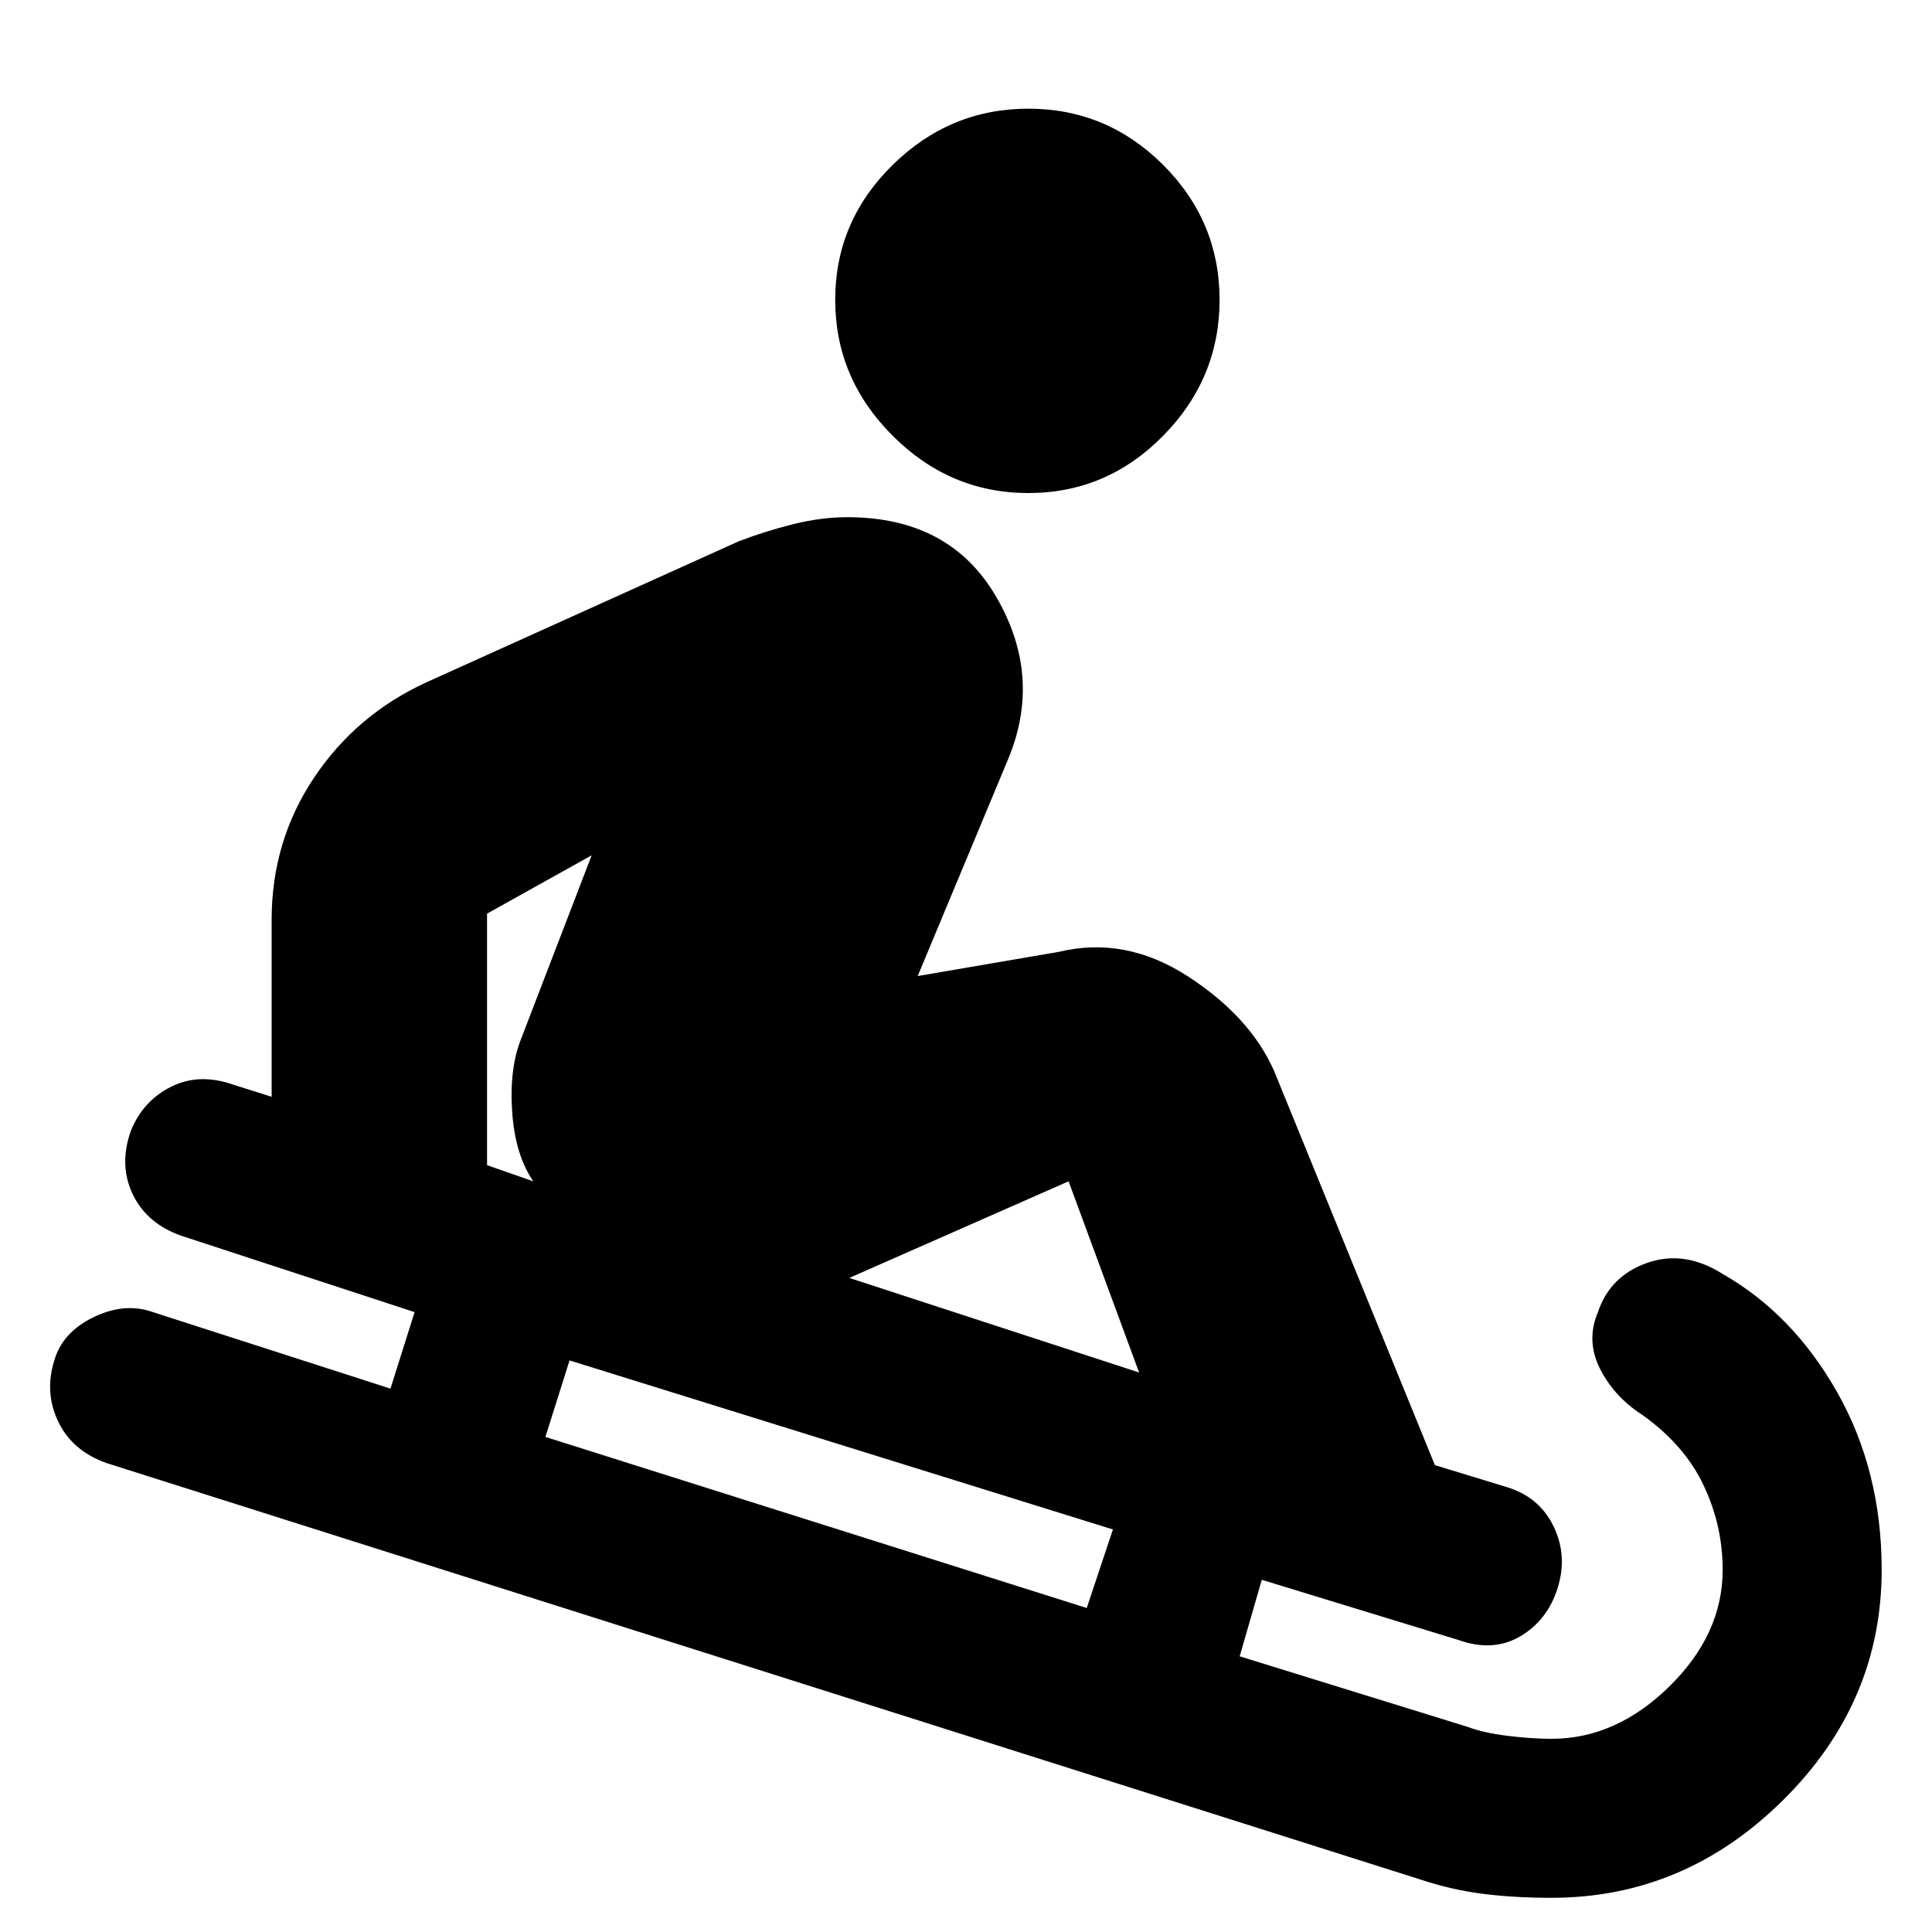 <svg xmlns="http://www.w3.org/2000/svg" height="20" width="20"><path d="M10.646 5.104Q9.833 5.104 9.24 4.51Q8.646 3.917 8.646 3.104Q8.646 2.292 9.24 1.708Q9.833 1.125 10.646 1.125Q11.458 1.125 12.042 1.708Q12.625 2.292 12.625 3.104Q12.625 3.917 12.042 4.51Q11.458 5.104 10.646 5.104ZM16.062 19.646Q15.667 19.646 15.344 19.604Q15.021 19.562 14.708 19.458L1.104 15.146Q0.75 15.021 0.604 14.719Q0.458 14.417 0.562 14.083Q0.646 13.792 0.969 13.635Q1.292 13.479 1.583 13.583L4.042 14.375L4.292 13.583L1.875 12.792Q1.521 12.667 1.375 12.365Q1.229 12.062 1.354 11.708Q1.479 11.396 1.771 11.25Q2.062 11.104 2.417 11.229L2.812 11.354V9.521Q2.812 8.708 3.25 8.052Q3.688 7.396 4.417 7.062L7.646 5.604Q7.917 5.5 8.208 5.427Q8.5 5.354 8.771 5.354Q9.833 5.354 10.312 6.177Q10.792 7 10.438 7.854L9.5 10.104L10.958 9.854Q11.646 9.688 12.292 10.104Q12.938 10.521 13.188 11.083L14.854 15.167L15.604 15.396Q15.938 15.5 16.083 15.802Q16.229 16.104 16.125 16.438Q16.021 16.771 15.74 16.938Q15.458 17.104 15.104 16.979L13.062 16.354L12.833 17.146L15.188 17.875Q15.354 17.938 15.604 17.969Q15.854 18 16.062 18Q16.729 18 17.281 17.458Q17.833 16.917 17.833 16.25Q17.833 15.792 17.635 15.375Q17.438 14.958 17 14.646Q16.708 14.458 16.562 14.167Q16.417 13.875 16.542 13.583Q16.667 13.208 17.052 13.073Q17.438 12.938 17.833 13.188Q18.562 13.604 19.021 14.417Q19.479 15.229 19.479 16.25Q19.479 17.625 18.458 18.635Q17.438 19.646 16.062 19.646ZM5.521 12.229Q5.333 11.958 5.302 11.51Q5.271 11.062 5.396 10.75L6.125 8.854L5.042 9.458Q5.042 9.458 5.042 9.458Q5.042 9.458 5.042 9.458V12.062ZM11.25 16.646 11.521 15.833 5.896 14.083 5.646 14.875ZM11.792 14.208 11.062 12.229 8.792 13.229Z"/></svg>